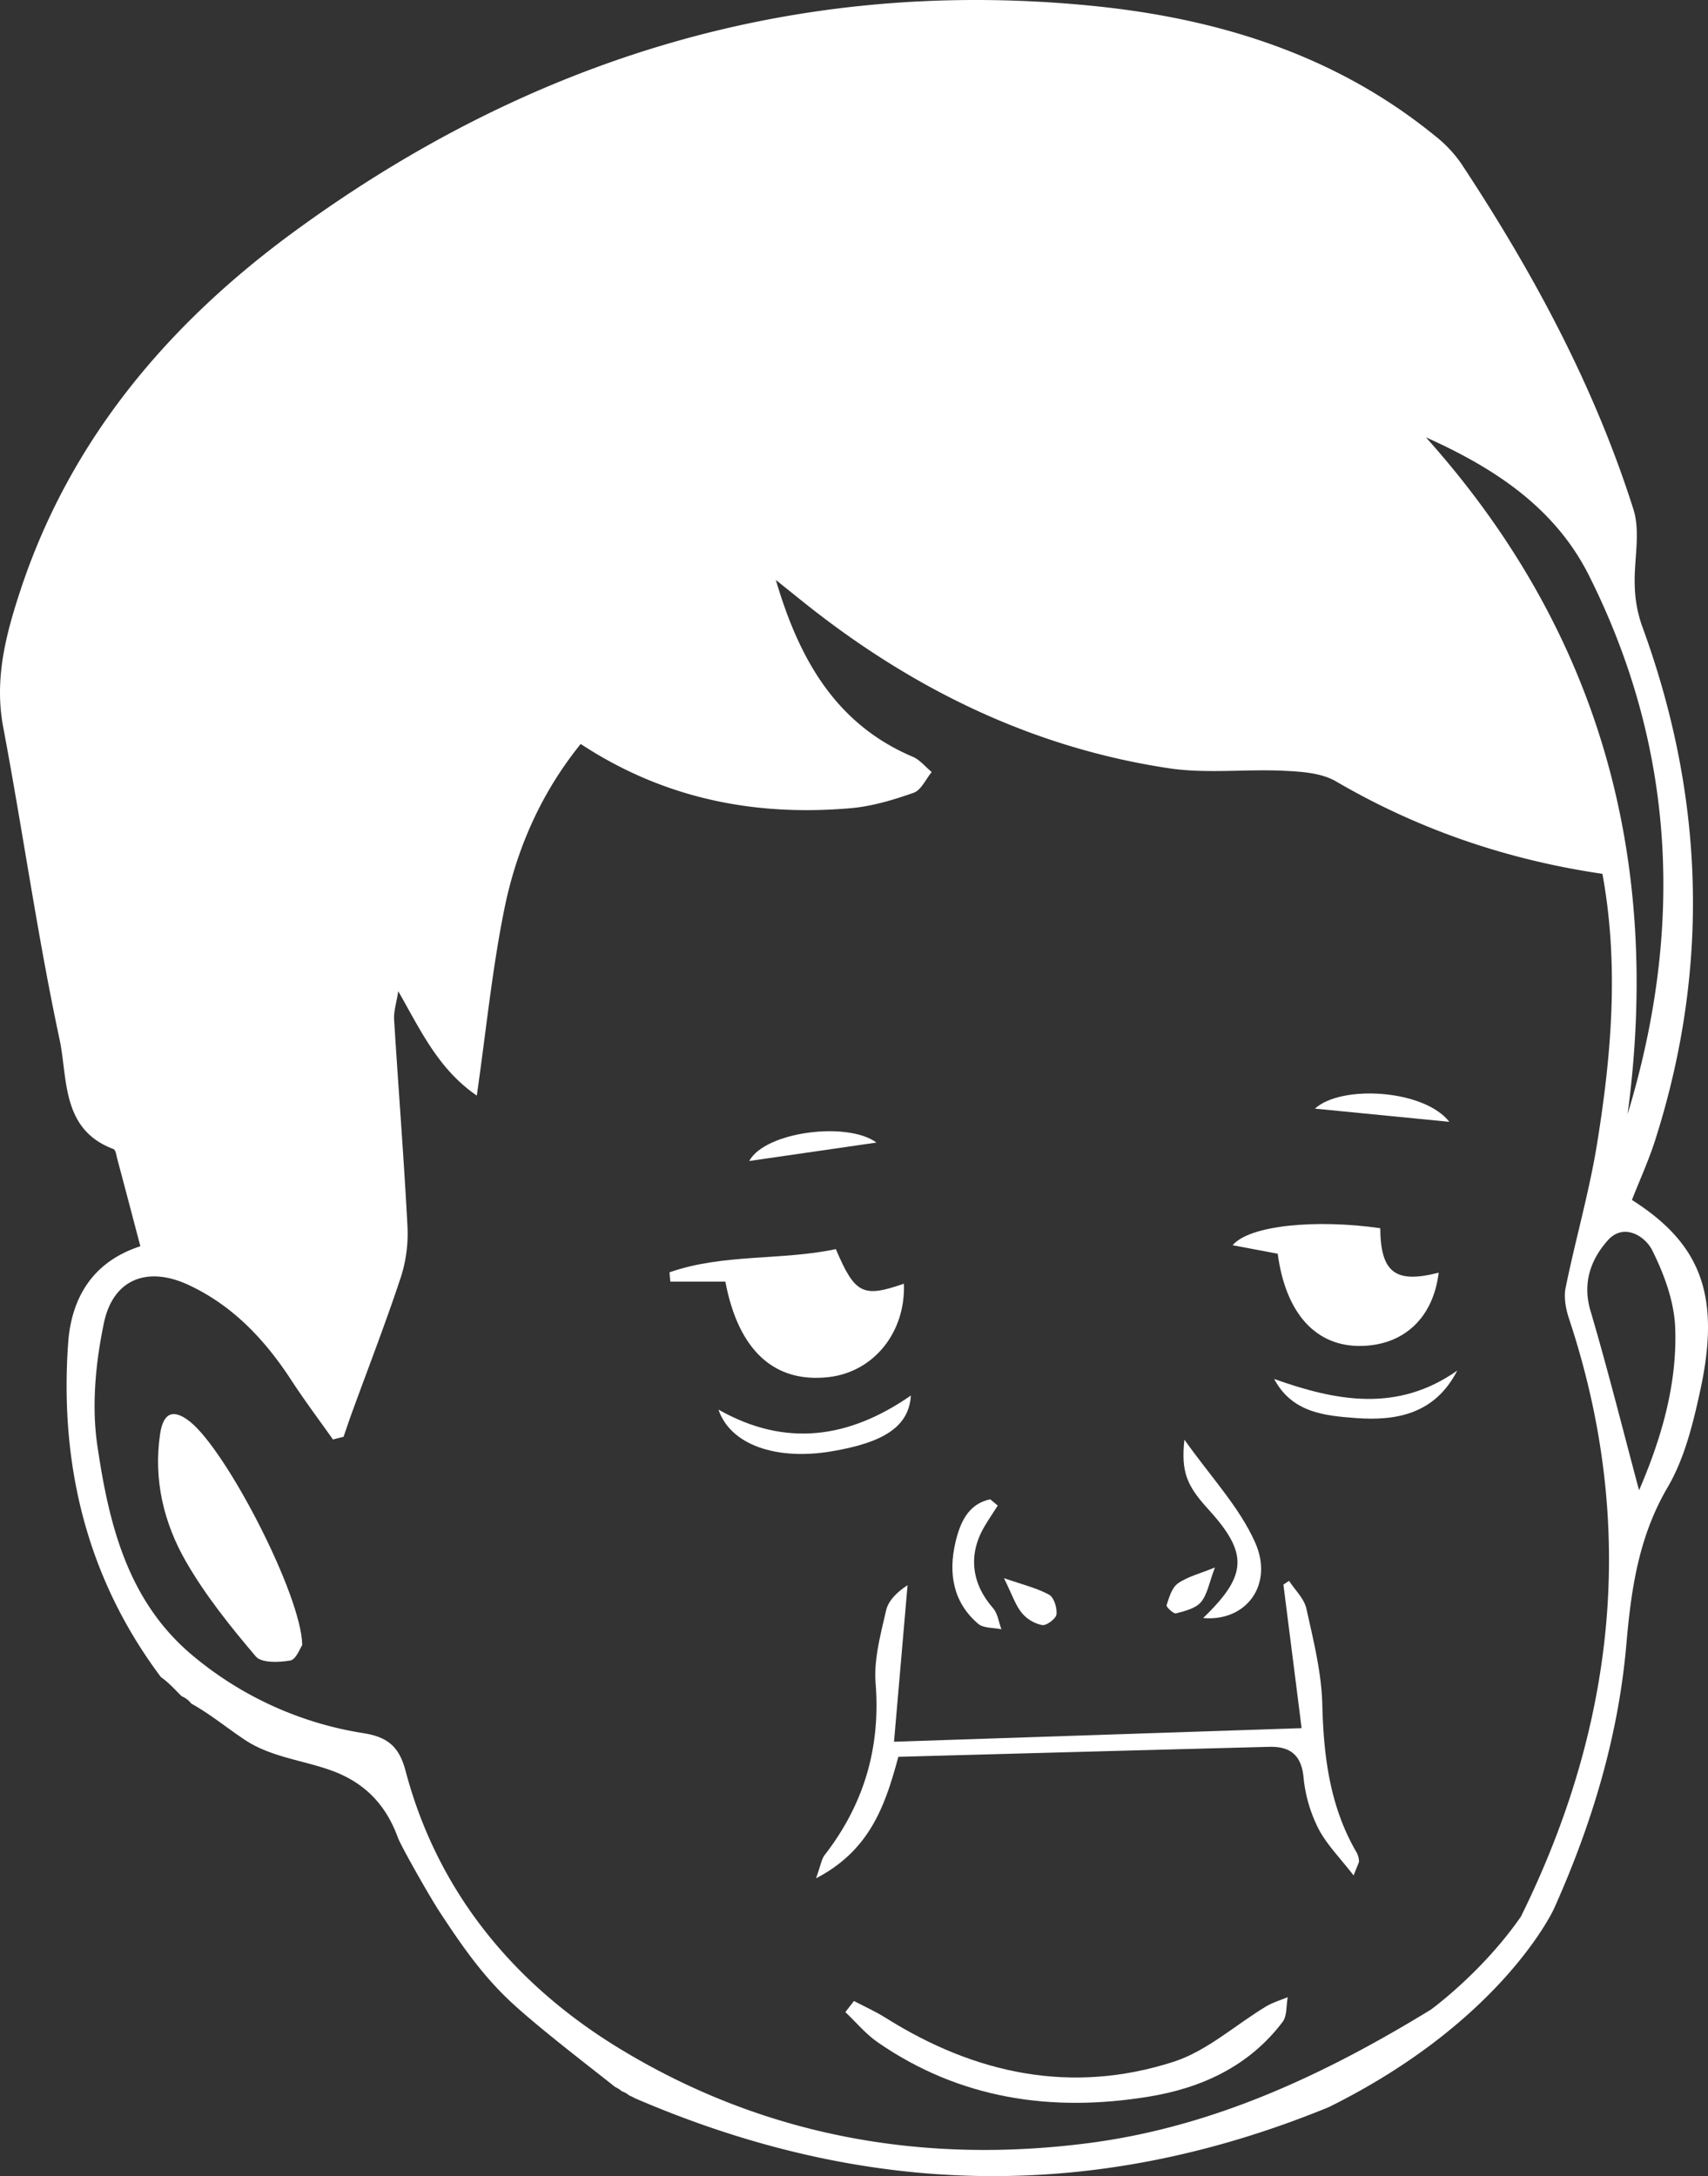 <svg id="Layer_1" data-name="Layer 1" xmlns="http://www.w3.org/2000/svg" viewBox="0 0 804.56 1025.04"><rect x="0" y="0" width="804.56" height="1025.04" fill="#333333" stroke="none"/><defs><style>.cls-1{fill:#fff;}</style></defs><path class="cls-1" d="M768.73,565.24c3.72-9.51,8-18.84,11.07-28.55,25.89-81.44,23-162.14-6.43-242.19a61.3,61.3,0,0,1-3.31-18.3c-.5-12.13,2.86-25.24-.63-36.28-18.53-58.44-47.5-112-81.2-163a60.48,60.48,0,0,0-12.35-13C628.3,25.15,572,8.21,512.38,2.54,374.26-10.61,249.88,27.7,138.71,109,79.78,152.12,33.58,206.33,10,276.94,3,298-2.85,319.39,1.5,342.47,10.72,391.36,17.61,440.72,28,489.33c4,18.48.66,42.67,25.43,51.93,1.11.41,1.44,3.26,1.91,5,3.58,13.4,7.1,26.81,10.78,40.79-22.33,7.21-32.43,24.13-34,45.34C27.79,692.69,42.36,745.41,75.8,790c3.67,2.55,6.59,5.88,9.75,9a11.68,11.68,0,0,1,4.61,3.51c8.92,4.93,16.64,11.4,25.38,17.18,12.1,8,27.18,9.45,40.64,14.34,15.55,5.65,25.56,16,31.2,31.48,1.47,4,14.61,27.26,19.66,35,9.77,14.9,19.27,28.76,32.24,41.2s41,33.75,50.47,41.37a11.61,11.61,0,0,1,3.14,2,12,12,0,0,1,3.67,2.1,11,11,0,0,1,2.32,1.11c106.83,46.12,214.73,50.31,327,4.3-.39.29-.36.27,0,0C707.94,952,732,899.13,732,899.13c17.83-39.78,30.34-81.06,34.1-124.5,2.25-26,5.78-50.78,19.49-74.11,8-13.67,12-30.24,15.42-46C810.54,610.18,801.23,585.88,768.73,565.24Zm-20.2-294.07c40.94,81.66,44.58,166.5,18.15,253.69,16.13-120.64-13.19-227.49-95-318.86C703.72,220.37,732.42,239,748.53,271.17ZM716.42,902.83C698.19,929.15,674,946.65,674,946.65c-49.76,30.45-102.14,55.2-161.16,62.85-79,10.24-153.95-3.59-221.36-44.74C242.55,934.89,206.13,891.47,191,834c-3-11.22-8.4-15.76-19.63-17.56A165.17,165.17,0,0,1,90.94,780C60,754.29,51.25,717.68,45.84,680.82c-2.75-18.73-.8-38.94,3.11-57.63,4.34-20.73,20.51-26.92,39.87-17.91,20.84,9.7,36.05,25.87,48.49,45,6.18,9.48,13,18.54,19.53,27.79l5-1.27c1.3-3.76,2.55-7.53,3.91-11.26,7.77-21.34,16-42.51,23.11-64.06a67.16,67.16,0,0,0,3.07-23.95c-1.69-32.43-4.28-64.82-6.28-97.23-.24-3.86,1.09-7.81,1.95-13.39,10.6,18.54,18.86,36.69,37,49.17,4.44-31,7.28-59.81,13-88s17.3-54.6,35.94-77.63c39.37,25.86,82,34.16,127.19,30.25,10.05-.88,20.08-3.88,29.64-7.26,3.55-1.25,5.72-6.4,8.52-9.77-3-2.44-5.54-5.75-8.92-7.19-36.56-15.5-53.68-46.48-64.5-83.29l12.08,9.7c51,41,108,69.19,173.06,79,17.74,2.66,36.19.31,54.27,1.19,8.28.4,17.62,1,24.46,5,39,22.76,80.87,37,125.49,43.54,7.87,43,4.25,85.15-2.5,127-3.69,22.87-10.21,45.26-14.84,68-.93,4.6.11,10.05,1.64,14.65C771.41,718.56,761,812.59,716.42,902.83ZM772.09,702c-7.42-27.68-14.58-56.35-22.92-84.68-3.91-13.28.39-24.35,8.27-33.14,7.32-8.15,17.4-2.13,20.88,4.84,5.61,11.25,10.34,24.13,10.79,36.49C790.12,652.71,782.18,678.59,772.09,702Z"/><path class="cls-1" d="M637.63,883.45C631,874.87,624.81,868.7,621,861.28a67.68,67.68,0,0,1-6.95-23.92c-1-10.79-6.44-14.76-16.2-14.51-58,1.51-116.11,3.11-174.68,4.7-6.08,22.41-13.08,43.9-38.77,57.23,2.14-5.88,2.51-9,4.13-11.06,18.48-23.87,26.31-50.48,23.93-80.84-.88-11.25,2.37-23,4.93-34.25,1.07-4.72,5.25-8.73,10.12-11.92l-6.38,73.74,192-6.4c-3-23.84-5.8-45.74-8.57-67.63l2.66-1.76c2.82,4.35,7.12,8.37,8.17,13.12,3.29,14.9,7.11,30,7.49,45.14.62,24.59,3.56,48.13,16.17,69.72a9.68,9.68,0,0,1,1.11,3.93C640.24,877.36,639.61,878.22,637.63,883.45Z"/><path class="cls-1" d="M142.37,774.9c-1,1.46-2.9,6.81-5.62,7.29-5.31.92-13.59,1.24-16.25-1.91-11.89-14-23.59-28.58-32.76-44.45-10.58-18.29-15.52-38.77-12.33-60.33,1.37-9.19,5.5-12.57,14-5.9C106.77,683.34,142.06,751.58,142.37,774.9Z"/><path class="cls-1" d="M341.68,603.71H315.75l-.37-4.39c25.35-8.87,52.69-5.47,78.35-10.92,9,21.19,12.78,23,32.06,16.28.86,22.85-14.13,41.51-35.33,44C364.85,651.63,347.85,636.31,341.68,603.71Z"/><path class="cls-1" d="M650.17,578.55c.19,21,7.19,26.18,27.52,20.94-2.5,21-16.07,34-36.11,34.51-21.5.59-35.92-15.06-39.71-43.43l-21.23-4C588.43,577.19,619.86,574.18,650.17,578.55Z"/><path class="cls-1" d="M402.26,942.58c4.93,2.59,10.06,4.87,14.76,7.82,42.28,26.63,87.7,36.29,135.79,20.81,15.7-5.06,29.06-17.32,43.6-26.09,3.13-1.89,6.77-2.92,10.17-4.35-.74,3.93-.24,8.8-2.4,11.65-15.75,20.84-38.06,31.11-62.94,35.19-45.62,7.49-89,1.25-127.83-25.61-5.64-3.9-10.17-9.43-15.21-14.2Z"/><path class="cls-1" d="M566.74,762.17c21.1-20.29,21.29-30.61,2.18-51.51-10-11-12.61-17.54-11-32.51,12.32,17.45,25.85,31.64,33.35,48.51C600.07,746.51,587,764,566.74,762.17Z"/><path class="cls-1" d="M338.43,664c31.63,17.94,61.49,13.58,90.65-6.64-.94,14.65-12.72,22.23-37.8,26.37C365.78,687.92,344.12,680.71,338.43,664Z"/><path class="cls-1" d="M686.44,645.62c-10.46,20.44-28.66,23.83-48,22.34-14.42-1.1-29.79-2.48-38.25-18.39C629.63,660.05,658.29,665.44,686.44,645.62Z"/><path class="cls-1" d="M470,709.21c-2.1,3.28-4.3,6.51-6.28,9.87-7.81,13.24-6.08,26.92,4.07,38.46,2.21,2.52,2.66,6.58,3.92,9.93-3.74-.8-8.49-.43-11-2.62-11.82-10.15-14-23.78-10.68-38.16,2.16-9.27,5.91-18.25,16.43-20.44Z"/><path class="cls-1" d="M682.71,528.44l-63.31-6.22C631.94,510.8,670.89,513.23,682.71,528.44Z"/><path class="cls-1" d="M412.85,538.21l-59.93,8.68C360.46,533,399.37,528.15,412.85,538.21Z"/><path class="cls-1" d="M472.92,743.39c8.57,3,15.35,4.59,21.25,7.8,2.31,1.25,3.84,6.27,3.48,9.3-.25,2-4.73,5.39-6.77,5a17,17,0,0,1-9.63-5.82C478.27,755.94,476.71,751.06,472.92,743.39Z"/><path class="cls-1" d="M572.29,738.37c-2.7,7.11-3.52,12.65-6.58,16.31-2.52,3-7.58,4.2-11.75,5.32-1.13.31-4.7-3.06-4.44-3.86,1.19-3.69,2.49-8.28,5.35-10.28C559.42,742.66,565.23,741.26,572.29,738.37Z"/></svg>